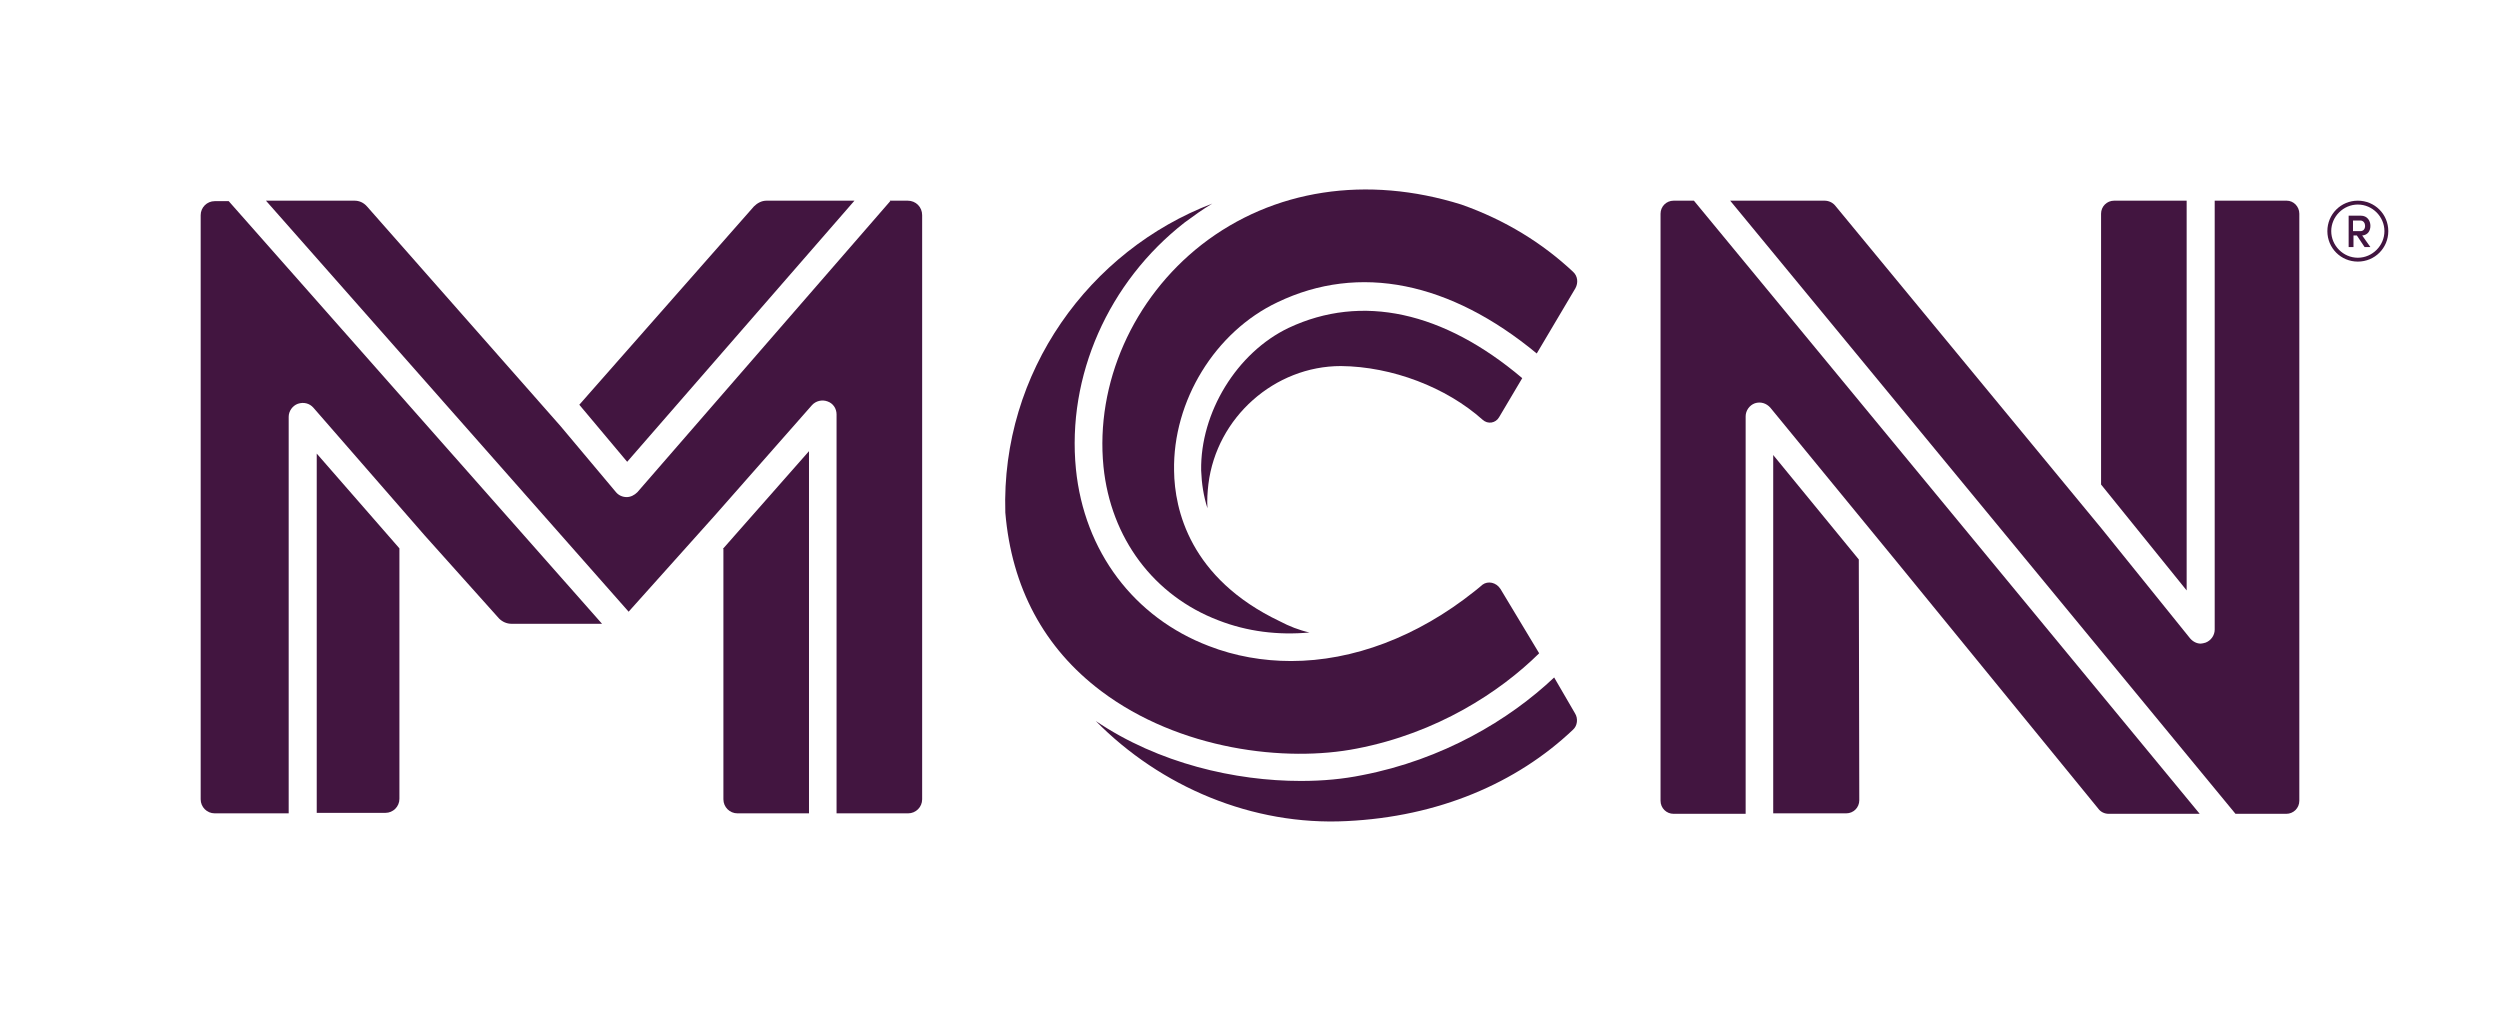 <?xml version="1.0" encoding="utf-8"?>
<!-- Generator: Adobe Illustrator 19.2.1, SVG Export Plug-In . SVG Version: 6.00 Build 0)  -->
<svg version="1.2" baseProfile="tiny" id="Layer_1" xmlns="http://www.w3.org/2000/svg" xmlns:xlink="http://www.w3.org/1999/xlink"
	 x="0px" y="0px" width="517px" height="209.7px" viewBox="0 0 517 209.7" xml:space="preserve">
<g>
	<g>
		<path fill="#421540" d="M149.5,113.5l17.8-20.2v74.9h-14.8c-1.6,0-2.9-1.3-2.9-2.9V113.5z"/>
		<path fill="#421540" d="M65.5,93.8l17.1,19.6v51.8c0,1.6-1.3,2.9-2.9,2.9H65.5V93.8z"/>
		<path fill="#421540" d="M124.5,129h-18.7c-1,0-1.9-0.4-2.6-1.1l-15.4-17.2l0,0l-23-26.4c-0.8-0.9-2-1.2-3.2-0.8
			c-1.1,0.4-1.9,1.5-1.9,2.7v82H44.4c-1.6,0-2.9-1.3-2.9-2.9V44.5c0-1.6,1.3-2.9,2.9-2.9h2.9L124.5,129z"/>
		<path fill="#421540" d="M129.7,95.5l-9.9-11.8l36.1-41c0.7-0.7,1.6-1.2,2.6-1.2h18.2L129.7,95.5z"/>
		<path fill="#421540" d="M190.7,44.5v120.8c0,1.6-1.3,2.9-2.9,2.9H173V85.7c0-1.2-0.7-2.3-1.9-2.7c-1.1-0.4-2.4-0.1-3.2,0.8
			l-19.9,22.6L130,126.5L55,41.5h18.3c1,0,1.9,0.4,2.6,1.2l40,45.4l0,0l11.5,13.7c0.5,0.6,1.3,1,2.2,1h0c0.8,0,1.6-0.4,2.2-1
			l52.3-60.2l-0.1-0.1h3.7C189.4,41.5,190.7,42.8,190.7,44.5z"/>
		<path fill="#421540" d="M310.3,121.8l8,13.3c-8.1,8-21.1,16.5-37.7,19.7c-14.7,2.9-36.7,0.3-52.9-11.9
			c-11.8-8.9-18.5-21.4-19.8-36.9l0,0c-0.9-29.1,17.4-54.2,42.8-63.9c-2,1.2-3.8,2.5-5.7,3.9c-15.8,12.3-24.4,31.8-22.5,51
			c1.7,17,12,30.7,27.5,36.6c5.4,2.1,11.2,3.1,17,3.1c12.8,0,26.1-5,37.9-14.4c0.3-0.2,1.7-1.4,1.7-1.4
			C307.7,120.1,309.4,120.4,310.3,121.8z"/>
		<path fill="#421540" d="M314.8,78.2l-4.8,8.1c-0.7,1.2-2.3,1.5-3.4,0.5c-7.5-6.7-18.7-11-29.3-11.1c-13.7,0-25.7,10.6-27.4,24.4
			c-0.2,1.7-0.3,3.3-0.2,5c-0.8-2.5-1.2-5.1-1.3-7.8c-0.2-12,7.4-24.4,18.1-29.5C281.6,60.7,298.5,64.4,314.8,78.2z"/>
		<path fill="#421540" d="M325.8,59.6l-8,13.5c-17.9-14.8-36.7-18.7-53.6-10.6c-12.9,6.1-21.7,20.4-21.4,34.9
			c0.1,7.9,3.2,22.2,21.9,31.1c0,0,0,0,0,0c1.9,1,3.9,1.8,6.1,2.3c-6.5,0.6-12.9-0.2-18.8-2.5c-13.4-5.1-22.3-17-23.8-31.8
			c-1.7-17.2,6.1-34.8,20.3-45.9c14.8-11.5,34.2-14.4,53.7-8.3c0,0,0,0,0,0c9.1,3.2,16.8,8,23.1,13.9
			C326.3,57.1,326.4,58.5,325.8,59.6z"/>
		<path fill="#421540" d="M325.7,147.5c0.7,1.1,0.5,2.6-0.4,3.4c-11.7,11.1-27.9,18-46.8,18.9c-19.5,1-38.5-7.1-51.9-20.7
			c13,8.8,28.9,12.4,42.4,12.4c4.6,0,8.8-0.4,12.7-1.2c16.6-3.2,30.4-11.4,39.7-20.2L325.7,147.5z"/>
		<path fill="#421540" d="M384.4,115.7l0.1,49.8c0,1.5-1.2,2.7-2.7,2.7l-15.1,0V94.1L384.4,115.7z"/>
		<path fill="#421540" d="M452.2,122.1l-17.7-21.9v-56c0-1.5,1.2-2.7,2.7-2.7h15V122.1z"/>
		<path fill="#421540" d="M350.3,41.5l104.6,126.8h-18.8c-0.9,0-1.7-0.4-2.2-1.1L392.1,116l0,0l-26-31.7c-0.8-0.9-2-1.3-3.2-0.9
			c-1.1,0.4-1.9,1.5-1.9,2.7v82.2l-14.9,0c-1.5,0-2.7-1.2-2.7-2.7V44.2c0-1.5,1.2-2.7,2.7-2.7H350.3z"/>
		<path fill="#421540" d="M475.5,44.2v121.4c0,1.5-1.2,2.7-2.7,2.7h-10.5L357.8,41.5h19.5c0.9,0,1.7,0.4,2.2,1l55.1,66.8v0
			l18.3,22.7c0.6,0.7,1.4,1.1,2.2,1.1c0.3,0,0.6-0.1,1-0.2c1.1-0.4,1.9-1.5,1.9-2.7V41.5h14.9C474.3,41.5,475.5,42.7,475.5,44.2z"/>
	</g>
	<g>
		<path fill="#421540" d="M490.2,46.7c0-1-0.6-2.1-2-2.1h-2.5v6.5h1v-2.4h0.7l1.6,2.4h1.2l-1.7-2.4
			C489.7,48.6,490.2,47.7,490.2,46.7z M486.6,47.9v-2.3h1.5c0.7,0,1,0.6,1,1.1c0,0.6-0.3,1.1-1,1.1H486.6z"/>
		<path fill="#421540" d="M487.6,41.5c-3.5,0-6.3,2.8-6.3,6.3c0,3.5,2.8,6.3,6.3,6.3c3.5,0,6.3-2.8,6.3-6.3
			C493.9,44.3,491.1,41.5,487.6,41.5z M487.6,53.3c-3,0-5.5-2.5-5.5-5.5c0-3,2.5-5.5,5.5-5.5c3,0,5.5,2.5,5.5,5.5
			C493.1,50.8,490.6,53.3,487.6,53.3z"/>
	</g>
</g>
</svg>
